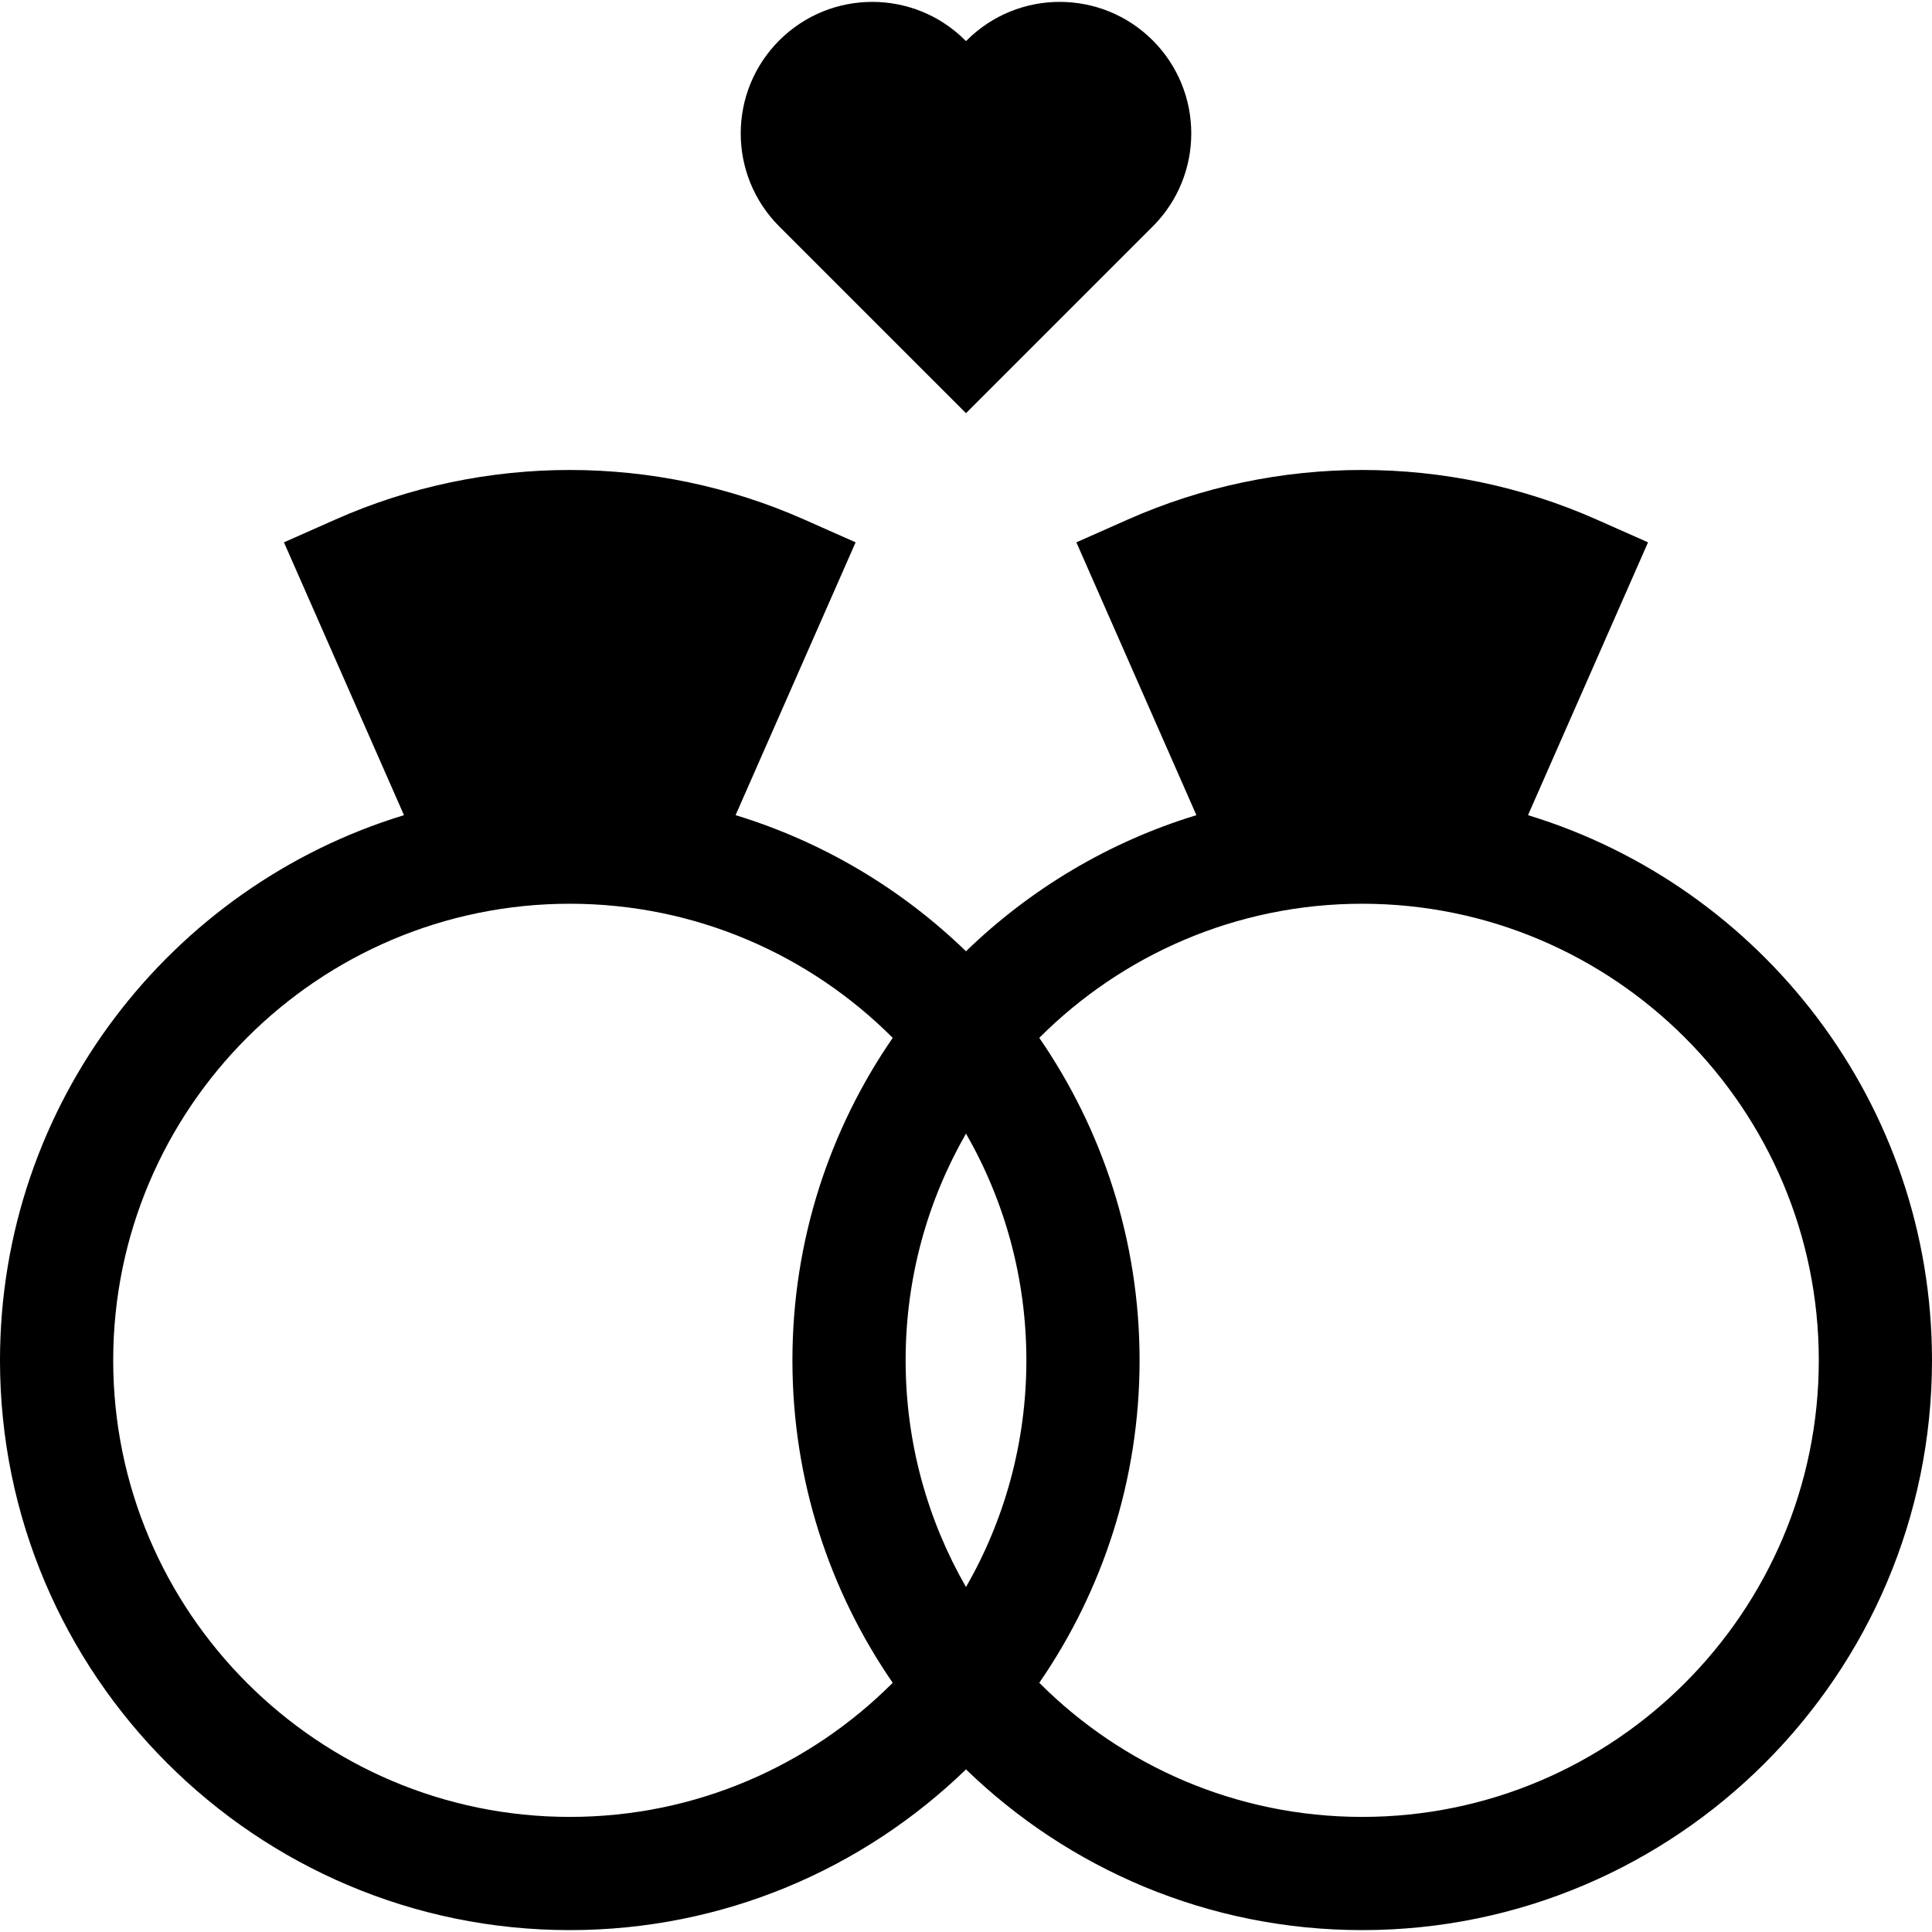 <svg id="Capa_1" enable-background="new 0 0 512 512" height="512" viewBox="0 0 512 512" width="512" xmlns="http://www.w3.org/2000/svg"><g><path d="m404.938 216.027 31.81-72.303-13.676-6.062c-39.447-17.484-84.697-17.484-124.145 0l-13.676 6.062 31.81 72.303c-23.207 7.072-44.058 19.593-61.062 36.067-17.004-16.474-37.855-28.995-61.062-36.067l31.811-72.303-13.676-6.062c-39.448-17.483-84.697-17.483-124.146 0l-13.676 6.062 31.811 72.303c-61.897 18.862-107.061 76.489-107.061 144.473 0 83.262 67.738 151 151 151 40.767 0 77.805-16.246 105-42.594 27.195 26.349 64.233 42.594 105 42.594 83.262 0 151-67.738 151-151 0-67.984-45.164-125.611-107.062-144.473zm-132.938 144.473c0 21.853-5.824 42.37-16 60.084-10.176-17.714-16-38.231-16-60.084s5.824-42.37 16-60.084c10.176 17.714 16 38.231 16 60.084zm-121 121c-66.72 0-121-54.28-121-121s54.28-121 121-121c33.391 0 63.666 13.596 85.58 35.542-16.754 24.317-26.58 53.76-26.58 85.458s9.826 61.141 26.58 85.458c-21.914 21.946-52.189 35.542-85.58 35.542zm210 0c-33.391 0-63.666-13.596-85.58-35.542 16.754-24.317 26.58-53.76 26.58-85.458s-9.826-61.141-26.58-85.458c21.915-21.946 52.19-35.542 85.58-35.542 66.72 0 121 54.28 121 121s-54.28 121-121 121z"/><path d="m256 109.5 49.489-49.489c13.614-13.614 13.614-35.687 0-49.301-13.614-13.614-35.687-13.614-49.301 0l-.188.189-.188-.188c-13.614-13.614-35.686-13.614-49.301 0-13.614 13.614-13.614 35.687 0 49.301z"/></g></svg>